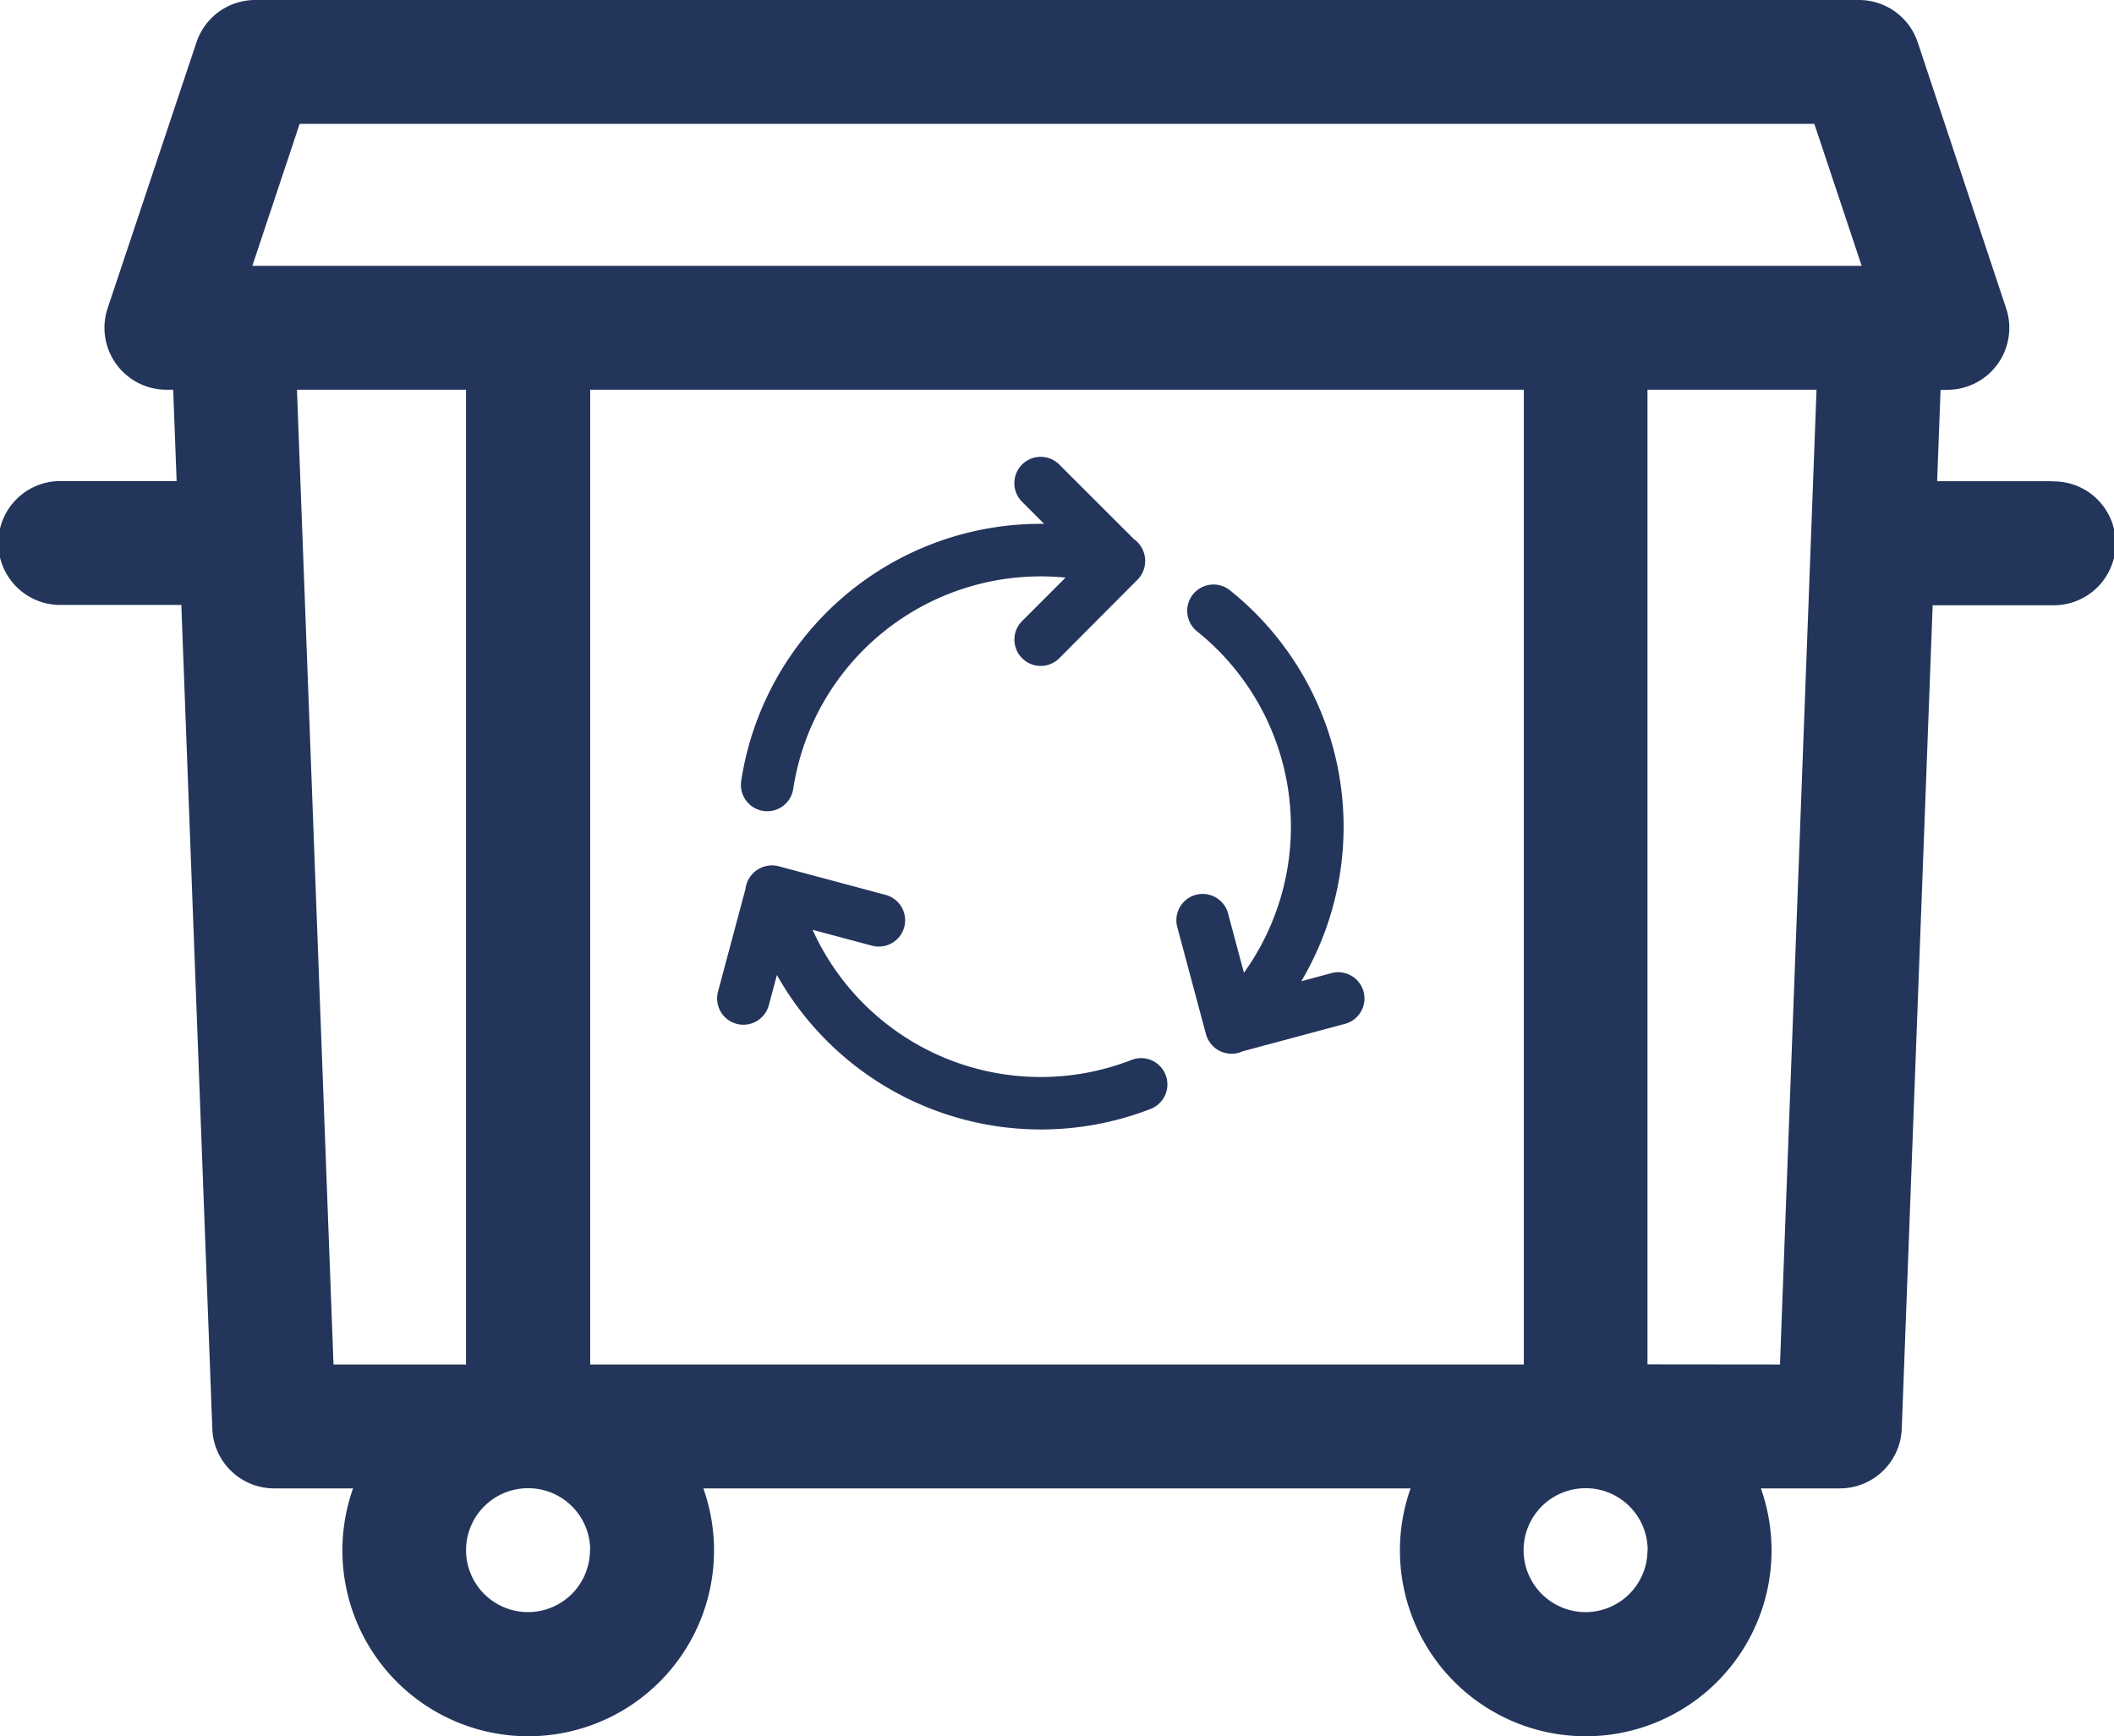 <svg xmlns="http://www.w3.org/2000/svg" width="46.271" height="38" viewBox="0 0 46.271 38">
  <g id="Group_21207" data-name="Group 21207" transform="translate(-262 -3770.546)">
    <g id="Group_21208" data-name="Group 21208">
      <path id="dumpster_1_" data-name="dumpster (1)" d="M44.915,10.532H42.4l.075-2h.149a1.356,1.356,0,0,0,1.286-1.784L41.975.927A1.356,1.356,0,0,0,40.689,0H5.582A1.355,1.355,0,0,0,4.3.927L2.356,6.746A1.356,1.356,0,0,0,3.642,8.53h.149l.075,2H1.356a1.356,1.356,0,1,0,0,2.711H3.969l.678,18.03A1.355,1.355,0,0,0,6,32.578H7.728a4.067,4.067,0,1,0,7.667,0h15.48a4.067,4.067,0,1,0,7.667,0H40.27a1.356,1.356,0,0,0,1.355-1.3l.677-18.03h2.613a1.356,1.356,0,1,0,0-2.711ZM6.559,2.711H39.712l1.036,3.108H5.523ZM33.353,29.866H12.918V8.53H33.353ZM6.5,8.53h3.7V29.866h-2.9Zm6.413,25.4a1.356,1.356,0,1,1-1.356-1.356A1.357,1.357,0,0,1,12.918,33.933Zm23.147,0a1.356,1.356,0,1,1-1.356-1.356A1.357,1.357,0,0,1,36.064,33.933Zm0-4.067V8.53h3.7l-.8,21.336Zm0,0" transform="translate(262 3770.546)" fill="#23355b"/>
      <path id="recycle" d="M1.037,7.095A6.631,6.631,0,0,1,7.667,1.466L7.184.982A.575.575,0,0,1,8,.169L9.633,1.8a.586.586,0,0,1,.077.89L8,4.407a.575.575,0,0,1-.814-.814l.95-.95a5.479,5.479,0,0,0-5.96,4.624.575.575,0,0,1-1.138-.172ZM9.581,13.2A5.479,5.479,0,0,1,2.6,10.352l1.3.347a.575.575,0,0,0,.3-1.111l-2.34-.627a.586.586,0,0,0-.73.5l-.6,2.243a.575.575,0,1,0,1.111.3l.178-.663A6.631,6.631,0,0,0,10,14.272.575.575,0,1,0,9.581,13.2Zm5.079-1.494a.575.575,0,0,0-.7-.407l-.663.178A6.631,6.631,0,0,0,11.734,2.92a.575.575,0,0,0-.718.9,5.48,5.48,0,0,1,1.025,7.472l-.348-1.3a.575.575,0,0,0-1.111.3l.627,2.339a.581.581,0,0,0,.807.379l2.238-.6A.575.575,0,0,0,14.66,11.707Zm0,0" transform="translate(277.186 3780.546)" fill="#23355b"/>
    </g>
  </g>
</svg>
